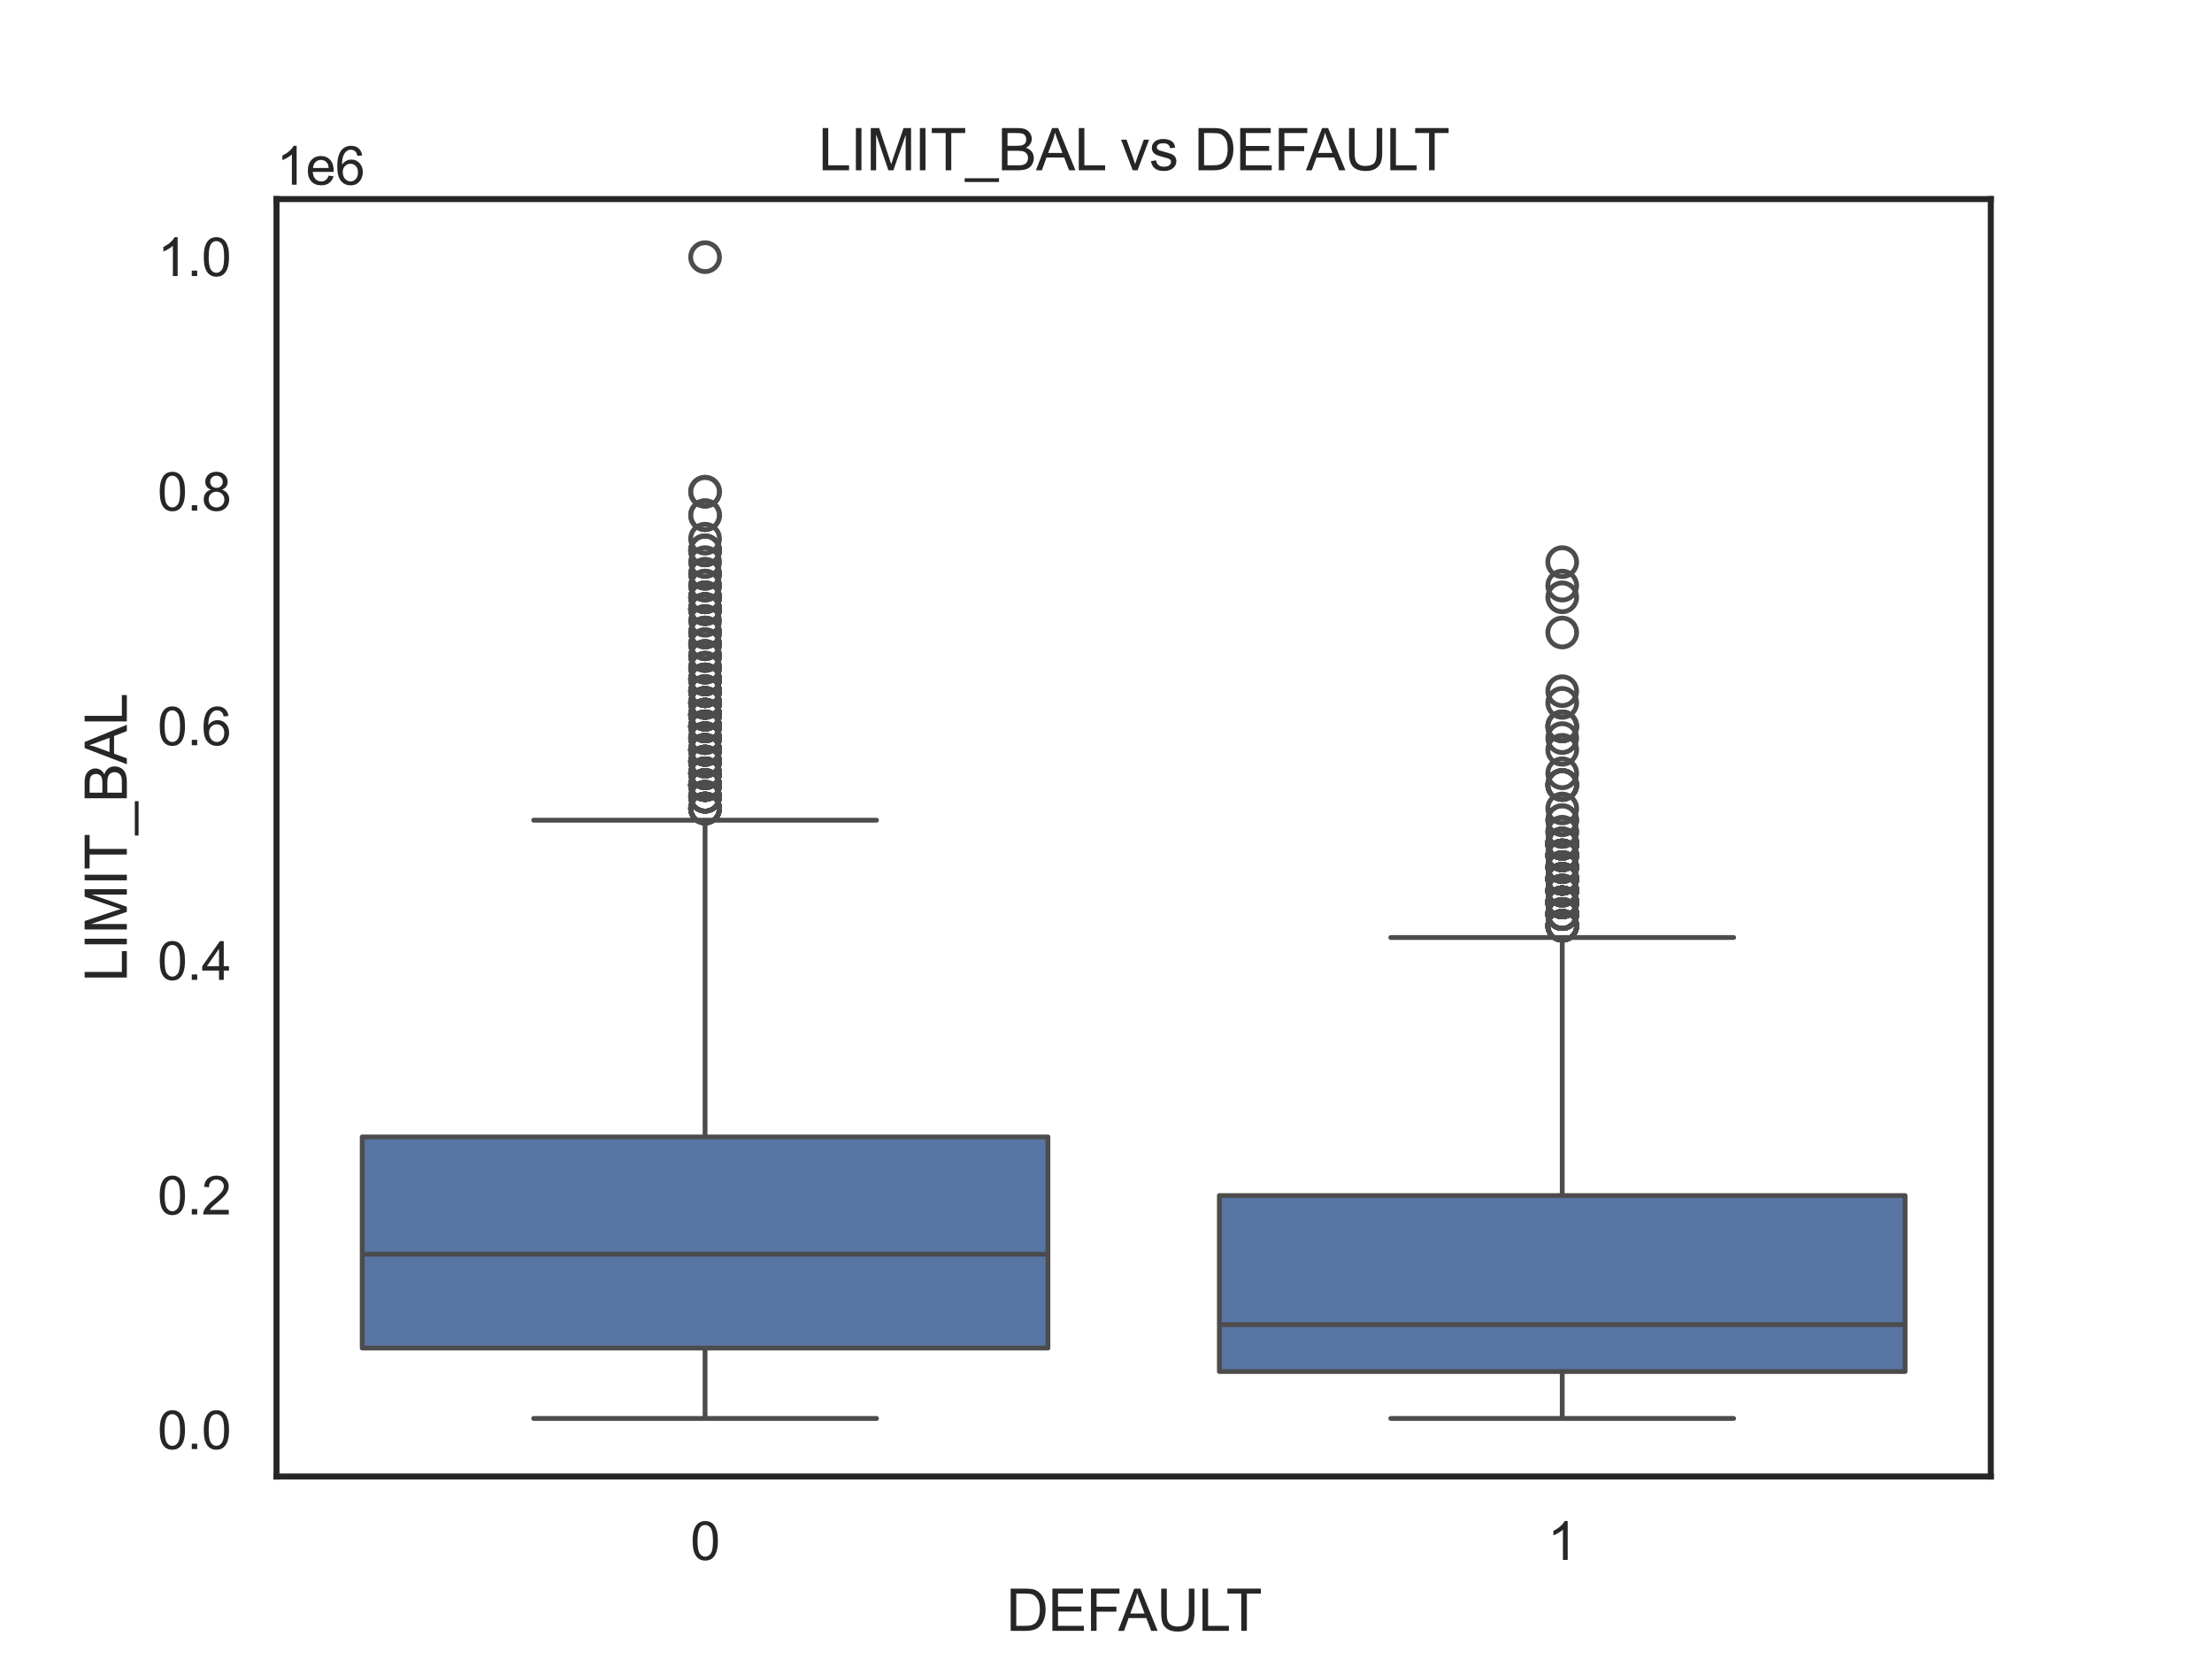 <?xml version="1.0" encoding="utf-8" standalone="no"?>
<!DOCTYPE svg PUBLIC "-//W3C//DTD SVG 1.1//EN"
  "http://www.w3.org/Graphics/SVG/1.1/DTD/svg11.dtd">
<svg xmlns:xlink="http://www.w3.org/1999/xlink" width="460.8pt" height="345.6pt" viewBox="0 0 460.8 345.6" xmlns="http://www.w3.org/2000/svg" version="1.1">
 <defs>
  <style type="text/css">*{stroke-linejoin: round; stroke-linecap: butt}</style>
 </defs>
 <g id="figure_1">
  <g id="patch_1">
   <path d="M 0 345.6 
L 460.8 345.6 
L 460.8 0 
L 0 0 
z
" style="fill: #ffffff"/>
  </g>
  <g id="axes_1">
   <g id="patch_2">
    <path d="M 57.6 307.584 
L 414.72 307.584 
L 414.72 41.472 
L 57.6 41.472 
z
" style="fill: #ffffff"/>
   </g>
   <g id="matplotlib.axis_1">
    <g id="xtick_1">
     <g id="text_1">
      <!-- 0 -->
      <g style="fill: #262626" transform="translate(143.821 324.958) scale(0.11 -0.11)">
       <defs>
        <path id="ArialMT-30" d="M 266 2259 
Q 266 3072 433 3567 
Q 600 4063 929 4331 
Q 1259 4600 1759 4600 
Q 2128 4600 2406 4451 
Q 2684 4303 2865 4023 
Q 3047 3744 3150 3342 
Q 3253 2941 3253 2259 
Q 3253 1453 3087 958 
Q 2922 463 2592 192 
Q 2263 -78 1759 -78 
Q 1097 -78 719 397 
Q 266 969 266 2259 
z
M 844 2259 
Q 844 1131 1108 757 
Q 1372 384 1759 384 
Q 2147 384 2411 759 
Q 2675 1134 2675 2259 
Q 2675 3391 2411 3762 
Q 2147 4134 1753 4134 
Q 1366 4134 1134 3806 
Q 844 3388 844 2259 
z
" transform="scale(0.016)"/>
       </defs>
       <use xlink:href="#ArialMT-30"/>
      </g>
     </g>
    </g>
    <g id="xtick_2">
     <g id="text_2">
      <!-- 1 -->
      <g style="fill: #262626" transform="translate(322.381 324.958) scale(0.11 -0.11)">
       <defs>
        <path id="ArialMT-31" d="M 2384 0 
L 1822 0 
L 1822 3584 
Q 1619 3391 1289 3197 
Q 959 3003 697 2906 
L 697 3450 
Q 1169 3672 1522 3987 
Q 1875 4303 2022 4600 
L 2384 4600 
L 2384 0 
z
" transform="scale(0.016)"/>
       </defs>
       <use xlink:href="#ArialMT-31"/>
      </g>
     </g>
    </g>
    <g id="text_3">
     <!-- DEFAULT -->
     <g style="fill: #262626" transform="translate(209.596 339.733) scale(0.12 -0.12)">
      <defs>
       <path id="ArialMT-44" d="M 494 0 
L 494 4581 
L 2072 4581 
Q 2606 4581 2888 4516 
Q 3281 4425 3559 4188 
Q 3922 3881 4101 3404 
Q 4281 2928 4281 2316 
Q 4281 1794 4159 1391 
Q 4038 988 3847 723 
Q 3656 459 3429 307 
Q 3203 156 2883 78 
Q 2563 0 2147 0 
L 494 0 
z
M 1100 541 
L 2078 541 
Q 2531 541 2789 625 
Q 3047 709 3200 863 
Q 3416 1078 3536 1442 
Q 3656 1806 3656 2325 
Q 3656 3044 3420 3430 
Q 3184 3816 2847 3947 
Q 2603 4041 2063 4041 
L 1100 4041 
L 1100 541 
z
" transform="scale(0.016)"/>
       <path id="ArialMT-45" d="M 506 0 
L 506 4581 
L 3819 4581 
L 3819 4041 
L 1113 4041 
L 1113 2638 
L 3647 2638 
L 3647 2100 
L 1113 2100 
L 1113 541 
L 3925 541 
L 3925 0 
L 506 0 
z
" transform="scale(0.016)"/>
       <path id="ArialMT-46" d="M 525 0 
L 525 4581 
L 3616 4581 
L 3616 4041 
L 1131 4041 
L 1131 2622 
L 3281 2622 
L 3281 2081 
L 1131 2081 
L 1131 0 
L 525 0 
z
" transform="scale(0.016)"/>
       <path id="ArialMT-41" d="M -9 0 
L 1750 4581 
L 2403 4581 
L 4278 0 
L 3588 0 
L 3053 1388 
L 1138 1388 
L 634 0 
L -9 0 
z
M 1313 1881 
L 2866 1881 
L 2388 3150 
Q 2169 3728 2063 4100 
Q 1975 3659 1816 3225 
L 1313 1881 
z
" transform="scale(0.016)"/>
       <path id="ArialMT-55" d="M 3500 4581 
L 4106 4581 
L 4106 1934 
Q 4106 1244 3950 837 
Q 3794 431 3386 176 
Q 2978 -78 2316 -78 
Q 1672 -78 1262 144 
Q 853 366 678 786 
Q 503 1206 503 1934 
L 503 4581 
L 1109 4581 
L 1109 1938 
Q 1109 1341 1220 1058 
Q 1331 775 1601 622 
Q 1872 469 2263 469 
Q 2931 469 3215 772 
Q 3500 1075 3500 1938 
L 3500 4581 
z
" transform="scale(0.016)"/>
       <path id="ArialMT-4c" d="M 469 0 
L 469 4581 
L 1075 4581 
L 1075 541 
L 3331 541 
L 3331 0 
L 469 0 
z
" transform="scale(0.016)"/>
       <path id="ArialMT-54" d="M 1659 0 
L 1659 4041 
L 150 4041 
L 150 4581 
L 3781 4581 
L 3781 4041 
L 2266 4041 
L 2266 0 
L 1659 0 
z
" transform="scale(0.016)"/>
      </defs>
      <use xlink:href="#ArialMT-44"/>
      <use xlink:href="#ArialMT-45" transform="translate(72.217 0)"/>
      <use xlink:href="#ArialMT-46" transform="translate(138.916 0)"/>
      <use xlink:href="#ArialMT-41" transform="translate(194.5 0)"/>
      <use xlink:href="#ArialMT-55" transform="translate(261.199 0)"/>
      <use xlink:href="#ArialMT-4c" transform="translate(333.416 0)"/>
      <use xlink:href="#ArialMT-54" transform="translate(381.656 0)"/>
     </g>
    </g>
   </g>
   <g id="matplotlib.axis_2">
    <g id="ytick_1">
     <g id="text_4">
      <!-- 0.0 -->
      <g style="fill: #262626" transform="translate(32.81 301.868) scale(0.11 -0.11)">
       <defs>
        <path id="ArialMT-2e" d="M 581 0 
L 581 641 
L 1222 641 
L 1222 0 
L 581 0 
z
" transform="scale(0.016)"/>
       </defs>
       <use xlink:href="#ArialMT-30"/>
       <use xlink:href="#ArialMT-2e" transform="translate(55.615 0)"/>
       <use xlink:href="#ArialMT-30" transform="translate(83.398 0)"/>
      </g>
     </g>
    </g>
    <g id="ytick_2">
     <g id="text_5">
      <!-- 0.2 -->
      <g style="fill: #262626" transform="translate(32.81 252.996) scale(0.11 -0.11)">
       <defs>
        <path id="ArialMT-32" d="M 3222 541 
L 3222 0 
L 194 0 
Q 188 203 259 391 
Q 375 700 629 1000 
Q 884 1300 1366 1694 
Q 2113 2306 2375 2664 
Q 2638 3022 2638 3341 
Q 2638 3675 2398 3904 
Q 2159 4134 1775 4134 
Q 1369 4134 1125 3890 
Q 881 3647 878 3216 
L 300 3275 
Q 359 3922 746 4261 
Q 1134 4600 1788 4600 
Q 2447 4600 2831 4234 
Q 3216 3869 3216 3328 
Q 3216 3053 3103 2787 
Q 2991 2522 2730 2228 
Q 2469 1934 1863 1422 
Q 1356 997 1212 845 
Q 1069 694 975 541 
L 3222 541 
z
" transform="scale(0.016)"/>
       </defs>
       <use xlink:href="#ArialMT-30"/>
       <use xlink:href="#ArialMT-2e" transform="translate(55.615 0)"/>
       <use xlink:href="#ArialMT-32" transform="translate(83.398 0)"/>
      </g>
     </g>
    </g>
    <g id="ytick_3">
     <g id="text_6">
      <!-- 0.4 -->
      <g style="fill: #262626" transform="translate(32.81 204.123) scale(0.11 -0.11)">
       <defs>
        <path id="ArialMT-34" d="M 2069 0 
L 2069 1097 
L 81 1097 
L 81 1613 
L 2172 4581 
L 2631 4581 
L 2631 1613 
L 3250 1613 
L 3250 1097 
L 2631 1097 
L 2631 0 
L 2069 0 
z
M 2069 1613 
L 2069 3678 
L 634 1613 
L 2069 1613 
z
" transform="scale(0.016)"/>
       </defs>
       <use xlink:href="#ArialMT-30"/>
       <use xlink:href="#ArialMT-2e" transform="translate(55.615 0)"/>
       <use xlink:href="#ArialMT-34" transform="translate(83.398 0)"/>
      </g>
     </g>
    </g>
    <g id="ytick_4">
     <g id="text_7">
      <!-- 0.6 -->
      <g style="fill: #262626" transform="translate(32.81 155.25) scale(0.11 -0.11)">
       <defs>
        <path id="ArialMT-36" d="M 3184 3459 
L 2625 3416 
Q 2550 3747 2413 3897 
Q 2184 4138 1850 4138 
Q 1581 4138 1378 3988 
Q 1113 3794 959 3422 
Q 806 3050 800 2363 
Q 1003 2672 1297 2822 
Q 1591 2972 1913 2972 
Q 2475 2972 2870 2558 
Q 3266 2144 3266 1488 
Q 3266 1056 3080 686 
Q 2894 316 2569 119 
Q 2244 -78 1831 -78 
Q 1128 -78 684 439 
Q 241 956 241 2144 
Q 241 3472 731 4075 
Q 1159 4600 1884 4600 
Q 2425 4600 2770 4297 
Q 3116 3994 3184 3459 
z
M 888 1484 
Q 888 1194 1011 928 
Q 1134 663 1356 523 
Q 1578 384 1822 384 
Q 2178 384 2434 671 
Q 2691 959 2691 1453 
Q 2691 1928 2437 2201 
Q 2184 2475 1800 2475 
Q 1419 2475 1153 2201 
Q 888 1928 888 1484 
z
" transform="scale(0.016)"/>
       </defs>
       <use xlink:href="#ArialMT-30"/>
       <use xlink:href="#ArialMT-2e" transform="translate(55.615 0)"/>
       <use xlink:href="#ArialMT-36" transform="translate(83.398 0)"/>
      </g>
     </g>
    </g>
    <g id="ytick_5">
     <g id="text_8">
      <!-- 0.8 -->
      <g style="fill: #262626" transform="translate(32.81 106.378) scale(0.11 -0.11)">
       <defs>
        <path id="ArialMT-38" d="M 1131 2484 
Q 781 2613 612 2850 
Q 444 3088 444 3419 
Q 444 3919 803 4259 
Q 1163 4600 1759 4600 
Q 2359 4600 2725 4251 
Q 3091 3903 3091 3403 
Q 3091 3084 2923 2848 
Q 2756 2613 2416 2484 
Q 2838 2347 3058 2040 
Q 3278 1734 3278 1309 
Q 3278 722 2862 322 
Q 2447 -78 1769 -78 
Q 1091 -78 675 323 
Q 259 725 259 1325 
Q 259 1772 486 2073 
Q 713 2375 1131 2484 
z
M 1019 3438 
Q 1019 3113 1228 2906 
Q 1438 2700 1772 2700 
Q 2097 2700 2305 2904 
Q 2513 3109 2513 3406 
Q 2513 3716 2298 3927 
Q 2084 4138 1766 4138 
Q 1444 4138 1231 3931 
Q 1019 3725 1019 3438 
z
M 838 1322 
Q 838 1081 952 856 
Q 1066 631 1291 507 
Q 1516 384 1775 384 
Q 2178 384 2440 643 
Q 2703 903 2703 1303 
Q 2703 1709 2433 1975 
Q 2163 2241 1756 2241 
Q 1359 2241 1098 1978 
Q 838 1716 838 1322 
z
" transform="scale(0.016)"/>
       </defs>
       <use xlink:href="#ArialMT-30"/>
       <use xlink:href="#ArialMT-2e" transform="translate(55.615 0)"/>
       <use xlink:href="#ArialMT-38" transform="translate(83.398 0)"/>
      </g>
     </g>
    </g>
    <g id="ytick_6">
     <g id="text_9">
      <!-- 1.0 -->
      <g style="fill: #262626" transform="translate(32.81 57.505) scale(0.11 -0.11)">
       <use xlink:href="#ArialMT-31"/>
       <use xlink:href="#ArialMT-2e" transform="translate(55.615 0)"/>
       <use xlink:href="#ArialMT-30" transform="translate(83.398 0)"/>
      </g>
     </g>
    </g>
    <g id="text_10">
     <!-- LIMIT_BAL -->
     <g style="fill: #262626" transform="translate(26.425 204.538) rotate(-90) scale(0.12 -0.12)">
      <defs>
       <path id="ArialMT-49" d="M 597 0 
L 597 4581 
L 1203 4581 
L 1203 0 
L 597 0 
z
" transform="scale(0.016)"/>
       <path id="ArialMT-4d" d="M 475 0 
L 475 4581 
L 1388 4581 
L 2472 1338 
Q 2622 884 2691 659 
Q 2769 909 2934 1394 
L 4031 4581 
L 4847 4581 
L 4847 0 
L 4263 0 
L 4263 3834 
L 2931 0 
L 2384 0 
L 1059 3900 
L 1059 0 
L 475 0 
z
" transform="scale(0.016)"/>
       <path id="ArialMT-5f" d="M -97 -1272 
L -97 -866 
L 3631 -866 
L 3631 -1272 
L -97 -1272 
z
" transform="scale(0.016)"/>
       <path id="ArialMT-42" d="M 469 0 
L 469 4581 
L 2188 4581 
Q 2713 4581 3030 4442 
Q 3347 4303 3526 4014 
Q 3706 3725 3706 3409 
Q 3706 3116 3547 2856 
Q 3388 2597 3066 2438 
Q 3481 2316 3704 2022 
Q 3928 1728 3928 1328 
Q 3928 1006 3792 729 
Q 3656 453 3456 303 
Q 3256 153 2954 76 
Q 2653 0 2216 0 
L 469 0 
z
M 1075 2656 
L 2066 2656 
Q 2469 2656 2644 2709 
Q 2875 2778 2992 2937 
Q 3109 3097 3109 3338 
Q 3109 3566 3000 3739 
Q 2891 3913 2687 3977 
Q 2484 4041 1991 4041 
L 1075 4041 
L 1075 2656 
z
M 1075 541 
L 2216 541 
Q 2509 541 2628 563 
Q 2838 600 2978 687 
Q 3119 775 3209 942 
Q 3300 1109 3300 1328 
Q 3300 1584 3169 1773 
Q 3038 1963 2805 2039 
Q 2572 2116 2134 2116 
L 1075 2116 
L 1075 541 
z
" transform="scale(0.016)"/>
      </defs>
      <use xlink:href="#ArialMT-4c"/>
      <use xlink:href="#ArialMT-49" transform="translate(55.615 0)"/>
      <use xlink:href="#ArialMT-4d" transform="translate(83.398 0)"/>
      <use xlink:href="#ArialMT-49" transform="translate(166.699 0)"/>
      <use xlink:href="#ArialMT-54" transform="translate(194.482 0)"/>
      <use xlink:href="#ArialMT-5f" transform="translate(255.566 0)"/>
      <use xlink:href="#ArialMT-42" transform="translate(311.182 0)"/>
      <use xlink:href="#ArialMT-41" transform="translate(377.881 0)"/>
      <use xlink:href="#ArialMT-4c" transform="translate(444.58 0)"/>
     </g>
    </g>
    <g id="text_11">
     <!-- 1e6 -->
     <g style="fill: #262626" transform="translate(57.6 38.472) scale(0.11 -0.11)">
      <defs>
       <path id="ArialMT-65" d="M 2694 1069 
L 3275 997 
Q 3138 488 2766 206 
Q 2394 -75 1816 -75 
Q 1088 -75 661 373 
Q 234 822 234 1631 
Q 234 2469 665 2931 
Q 1097 3394 1784 3394 
Q 2450 3394 2872 2941 
Q 3294 2488 3294 1666 
Q 3294 1616 3291 1516 
L 816 1516 
Q 847 969 1125 678 
Q 1403 388 1819 388 
Q 2128 388 2347 550 
Q 2566 713 2694 1069 
z
M 847 1978 
L 2700 1978 
Q 2663 2397 2488 2606 
Q 2219 2931 1791 2931 
Q 1403 2931 1139 2672 
Q 875 2413 847 1978 
z
" transform="scale(0.016)"/>
      </defs>
      <use xlink:href="#ArialMT-31"/>
      <use xlink:href="#ArialMT-65" transform="translate(55.615 0)"/>
      <use xlink:href="#ArialMT-36" transform="translate(111.23 0)"/>
     </g>
    </g>
   </g>
   <g id="patch_3">
    <path d="M 75.456 280.826 
L 218.304 280.826 
L 218.304 236.841 
L 75.456 236.841 
L 75.456 280.826 
z
" clip-path="url(#pc9c006e22f)" style="fill: #5875a4; stroke: #4c4c4c; stroke-linejoin: miter"/>
   </g>
   <g id="line2d_1">
    <path d="M 146.88 280.826 
L 146.88 295.488 
" clip-path="url(#pc9c006e22f)" style="fill: none; stroke: #4c4c4c"/>
   </g>
   <g id="line2d_2">
    <path d="M 146.88 236.841 
L 146.88 170.863 
" clip-path="url(#pc9c006e22f)" style="fill: none; stroke: #4c4c4c"/>
   </g>
   <g id="line2d_3">
    <path d="M 111.168 295.488 
L 182.592 295.488 
" clip-path="url(#pc9c006e22f)" style="fill: none; stroke: #4c4c4c; stroke-linecap: round"/>
   </g>
   <g id="line2d_4">
    <path d="M 111.168 170.863 
L 182.592 170.863 
" clip-path="url(#pc9c006e22f)" style="fill: none; stroke: #4c4c4c; stroke-linecap: round"/>
   </g>
   <g id="line2d_5">
    <defs>
     <path id="m8bf614da09" d="M 0 3 
C 0.796 3 1.559 2.684 2.121 2.121 
C 2.684 1.559 3 0.796 3 0 
C 3 -0.796 2.684 -1.559 2.121 -2.121 
C 1.559 -2.684 0.796 -3 0 -3 
C -0.796 -3 -1.559 -2.684 -2.121 -2.121 
C -2.684 -1.559 -3 -0.796 -3 0 
C -3 0.796 -2.684 1.559 -2.121 2.121 
C -1.559 2.684 -0.796 3 0 3 
z
" style="stroke: #4c4c4c"/>
    </defs>
    <g clip-path="url(#pc9c006e22f)">
     <use xlink:href="#m8bf614da09" x="146.88" y="143.983" style="fill-opacity: 0; stroke: #4c4c4c"/>
     <use xlink:href="#m8bf614da09" x="146.88" y="156.201" style="fill-opacity: 0; stroke: #4c4c4c"/>
     <use xlink:href="#m8bf614da09" x="146.88" y="143.983" style="fill-opacity: 0; stroke: #4c4c4c"/>
     <use xlink:href="#m8bf614da09" x="146.88" y="148.87" style="fill-opacity: 0; stroke: #4c4c4c"/>
     <use xlink:href="#m8bf614da09" x="146.88" y="126.877" style="fill-opacity: 0; stroke: #4c4c4c"/>
     <use xlink:href="#m8bf614da09" x="146.88" y="134.208" style="fill-opacity: 0; stroke: #4c4c4c"/>
     <use xlink:href="#m8bf614da09" x="146.88" y="131.764" style="fill-opacity: 0; stroke: #4c4c4c"/>
     <use xlink:href="#m8bf614da09" x="146.88" y="143.983" style="fill-opacity: 0; stroke: #4c4c4c"/>
     <use xlink:href="#m8bf614da09" x="146.88" y="163.532" style="fill-opacity: 0; stroke: #4c4c4c"/>
     <use xlink:href="#m8bf614da09" x="146.88" y="165.975" style="fill-opacity: 0; stroke: #4c4c4c"/>
     <use xlink:href="#m8bf614da09" x="146.88" y="156.201" style="fill-opacity: 0; stroke: #4c4c4c"/>
     <use xlink:href="#m8bf614da09" x="146.88" y="156.201" style="fill-opacity: 0; stroke: #4c4c4c"/>
     <use xlink:href="#m8bf614da09" x="146.88" y="53.568" style="fill-opacity: 0; stroke: #4c4c4c"/>
     <use xlink:href="#m8bf614da09" x="146.88" y="151.313" style="fill-opacity: 0; stroke: #4c4c4c"/>
     <use xlink:href="#m8bf614da09" x="146.88" y="156.201" style="fill-opacity: 0; stroke: #4c4c4c"/>
     <use xlink:href="#m8bf614da09" x="146.88" y="163.532" style="fill-opacity: 0; stroke: #4c4c4c"/>
     <use xlink:href="#m8bf614da09" x="146.88" y="168.419" style="fill-opacity: 0; stroke: #4c4c4c"/>
     <use xlink:href="#m8bf614da09" x="146.88" y="151.313" style="fill-opacity: 0; stroke: #4c4c4c"/>
     <use xlink:href="#m8bf614da09" x="146.88" y="161.088" style="fill-opacity: 0; stroke: #4c4c4c"/>
     <use xlink:href="#m8bf614da09" x="146.88" y="163.532" style="fill-opacity: 0; stroke: #4c4c4c"/>
     <use xlink:href="#m8bf614da09" x="146.88" y="124.433" style="fill-opacity: 0; stroke: #4c4c4c"/>
     <use xlink:href="#m8bf614da09" x="146.88" y="114.659" style="fill-opacity: 0; stroke: #4c4c4c"/>
     <use xlink:href="#m8bf614da09" x="146.88" y="124.433" style="fill-opacity: 0; stroke: #4c4c4c"/>
     <use xlink:href="#m8bf614da09" x="146.88" y="156.201" style="fill-opacity: 0; stroke: #4c4c4c"/>
     <use xlink:href="#m8bf614da09" x="146.88" y="114.659" style="fill-opacity: 0; stroke: #4c4c4c"/>
     <use xlink:href="#m8bf614da09" x="146.88" y="131.764" style="fill-opacity: 0; stroke: #4c4c4c"/>
     <use xlink:href="#m8bf614da09" x="146.88" y="141.539" style="fill-opacity: 0; stroke: #4c4c4c"/>
     <use xlink:href="#m8bf614da09" x="146.88" y="156.201" style="fill-opacity: 0; stroke: #4c4c4c"/>
     <use xlink:href="#m8bf614da09" x="146.88" y="163.532" style="fill-opacity: 0; stroke: #4c4c4c"/>
     <use xlink:href="#m8bf614da09" x="146.88" y="168.419" style="fill-opacity: 0; stroke: #4c4c4c"/>
     <use xlink:href="#m8bf614da09" x="146.88" y="141.539" style="fill-opacity: 0; stroke: #4c4c4c"/>
     <use xlink:href="#m8bf614da09" x="146.88" y="124.433" style="fill-opacity: 0; stroke: #4c4c4c"/>
     <use xlink:href="#m8bf614da09" x="146.88" y="134.208" style="fill-opacity: 0; stroke: #4c4c4c"/>
     <use xlink:href="#m8bf614da09" x="146.88" y="148.87" style="fill-opacity: 0; stroke: #4c4c4c"/>
     <use xlink:href="#m8bf614da09" x="146.88" y="168.419" style="fill-opacity: 0; stroke: #4c4c4c"/>
     <use xlink:href="#m8bf614da09" x="146.88" y="158.644" style="fill-opacity: 0; stroke: #4c4c4c"/>
     <use xlink:href="#m8bf614da09" x="146.88" y="161.088" style="fill-opacity: 0; stroke: #4c4c4c"/>
     <use xlink:href="#m8bf614da09" x="146.88" y="141.539" style="fill-opacity: 0; stroke: #4c4c4c"/>
     <use xlink:href="#m8bf614da09" x="146.88" y="148.87" style="fill-opacity: 0; stroke: #4c4c4c"/>
     <use xlink:href="#m8bf614da09" x="146.88" y="153.757" style="fill-opacity: 0; stroke: #4c4c4c"/>
     <use xlink:href="#m8bf614da09" x="146.88" y="141.539" style="fill-opacity: 0; stroke: #4c4c4c"/>
     <use xlink:href="#m8bf614da09" x="146.88" y="126.877" style="fill-opacity: 0; stroke: #4c4c4c"/>
     <use xlink:href="#m8bf614da09" x="146.88" y="156.201" style="fill-opacity: 0; stroke: #4c4c4c"/>
     <use xlink:href="#m8bf614da09" x="146.88" y="168.419" style="fill-opacity: 0; stroke: #4c4c4c"/>
     <use xlink:href="#m8bf614da09" x="146.88" y="141.539" style="fill-opacity: 0; stroke: #4c4c4c"/>
     <use xlink:href="#m8bf614da09" x="146.88" y="126.877" style="fill-opacity: 0; stroke: #4c4c4c"/>
     <use xlink:href="#m8bf614da09" x="146.88" y="158.644" style="fill-opacity: 0; stroke: #4c4c4c"/>
     <use xlink:href="#m8bf614da09" x="146.88" y="136.652" style="fill-opacity: 0; stroke: #4c4c4c"/>
     <use xlink:href="#m8bf614da09" x="146.88" y="161.088" style="fill-opacity: 0; stroke: #4c4c4c"/>
     <use xlink:href="#m8bf614da09" x="146.88" y="151.313" style="fill-opacity: 0; stroke: #4c4c4c"/>
     <use xlink:href="#m8bf614da09" x="146.88" y="146.426" style="fill-opacity: 0; stroke: #4c4c4c"/>
     <use xlink:href="#m8bf614da09" x="146.88" y="143.983" style="fill-opacity: 0; stroke: #4c4c4c"/>
     <use xlink:href="#m8bf614da09" x="146.88" y="114.659" style="fill-opacity: 0; stroke: #4c4c4c"/>
     <use xlink:href="#m8bf614da09" x="146.88" y="121.99" style="fill-opacity: 0; stroke: #4c4c4c"/>
     <use xlink:href="#m8bf614da09" x="146.88" y="146.426" style="fill-opacity: 0; stroke: #4c4c4c"/>
     <use xlink:href="#m8bf614da09" x="146.88" y="151.313" style="fill-opacity: 0; stroke: #4c4c4c"/>
     <use xlink:href="#m8bf614da09" x="146.88" y="148.87" style="fill-opacity: 0; stroke: #4c4c4c"/>
     <use xlink:href="#m8bf614da09" x="146.88" y="148.87" style="fill-opacity: 0; stroke: #4c4c4c"/>
     <use xlink:href="#m8bf614da09" x="146.88" y="146.426" style="fill-opacity: 0; stroke: #4c4c4c"/>
     <use xlink:href="#m8bf614da09" x="146.88" y="161.088" style="fill-opacity: 0; stroke: #4c4c4c"/>
     <use xlink:href="#m8bf614da09" x="146.88" y="168.419" style="fill-opacity: 0; stroke: #4c4c4c"/>
     <use xlink:href="#m8bf614da09" x="146.88" y="136.652" style="fill-opacity: 0; stroke: #4c4c4c"/>
     <use xlink:href="#m8bf614da09" x="146.88" y="114.659" style="fill-opacity: 0; stroke: #4c4c4c"/>
     <use xlink:href="#m8bf614da09" x="146.88" y="148.87" style="fill-opacity: 0; stroke: #4c4c4c"/>
     <use xlink:href="#m8bf614da09" x="146.88" y="163.532" style="fill-opacity: 0; stroke: #4c4c4c"/>
     <use xlink:href="#m8bf614da09" x="146.88" y="126.877" style="fill-opacity: 0; stroke: #4c4c4c"/>
     <use xlink:href="#m8bf614da09" x="146.88" y="102.441" style="fill-opacity: 0; stroke: #4c4c4c"/>
     <use xlink:href="#m8bf614da09" x="146.88" y="153.757" style="fill-opacity: 0; stroke: #4c4c4c"/>
     <use xlink:href="#m8bf614da09" x="146.88" y="151.313" style="fill-opacity: 0; stroke: #4c4c4c"/>
     <use xlink:href="#m8bf614da09" x="146.88" y="165.975" style="fill-opacity: 0; stroke: #4c4c4c"/>
     <use xlink:href="#m8bf614da09" x="146.88" y="163.532" style="fill-opacity: 0; stroke: #4c4c4c"/>
     <use xlink:href="#m8bf614da09" x="146.88" y="158.644" style="fill-opacity: 0; stroke: #4c4c4c"/>
     <use xlink:href="#m8bf614da09" x="146.88" y="158.644" style="fill-opacity: 0; stroke: #4c4c4c"/>
     <use xlink:href="#m8bf614da09" x="146.88" y="163.532" style="fill-opacity: 0; stroke: #4c4c4c"/>
     <use xlink:href="#m8bf614da09" x="146.88" y="163.532" style="fill-opacity: 0; stroke: #4c4c4c"/>
     <use xlink:href="#m8bf614da09" x="146.88" y="143.983" style="fill-opacity: 0; stroke: #4c4c4c"/>
     <use xlink:href="#m8bf614da09" x="146.88" y="158.644" style="fill-opacity: 0; stroke: #4c4c4c"/>
     <use xlink:href="#m8bf614da09" x="146.88" y="102.441" style="fill-opacity: 0; stroke: #4c4c4c"/>
     <use xlink:href="#m8bf614da09" x="146.88" y="156.201" style="fill-opacity: 0; stroke: #4c4c4c"/>
     <use xlink:href="#m8bf614da09" x="146.88" y="161.088" style="fill-opacity: 0; stroke: #4c4c4c"/>
     <use xlink:href="#m8bf614da09" x="146.88" y="165.975" style="fill-opacity: 0; stroke: #4c4c4c"/>
     <use xlink:href="#m8bf614da09" x="146.88" y="151.313" style="fill-opacity: 0; stroke: #4c4c4c"/>
     <use xlink:href="#m8bf614da09" x="146.88" y="161.088" style="fill-opacity: 0; stroke: #4c4c4c"/>
     <use xlink:href="#m8bf614da09" x="146.88" y="126.877" style="fill-opacity: 0; stroke: #4c4c4c"/>
     <use xlink:href="#m8bf614da09" x="146.88" y="163.532" style="fill-opacity: 0; stroke: #4c4c4c"/>
     <use xlink:href="#m8bf614da09" x="146.88" y="161.088" style="fill-opacity: 0; stroke: #4c4c4c"/>
     <use xlink:href="#m8bf614da09" x="146.88" y="168.419" style="fill-opacity: 0; stroke: #4c4c4c"/>
     <use xlink:href="#m8bf614da09" x="146.88" y="124.433" style="fill-opacity: 0; stroke: #4c4c4c"/>
     <use xlink:href="#m8bf614da09" x="146.88" y="141.539" style="fill-opacity: 0; stroke: #4c4c4c"/>
     <use xlink:href="#m8bf614da09" x="146.88" y="136.652" style="fill-opacity: 0; stroke: #4c4c4c"/>
     <use xlink:href="#m8bf614da09" x="146.88" y="126.877" style="fill-opacity: 0; stroke: #4c4c4c"/>
     <use xlink:href="#m8bf614da09" x="146.88" y="112.215" style="fill-opacity: 0; stroke: #4c4c4c"/>
     <use xlink:href="#m8bf614da09" x="146.88" y="131.764" style="fill-opacity: 0; stroke: #4c4c4c"/>
     <use xlink:href="#m8bf614da09" x="146.88" y="158.644" style="fill-opacity: 0; stroke: #4c4c4c"/>
     <use xlink:href="#m8bf614da09" x="146.88" y="161.088" style="fill-opacity: 0; stroke: #4c4c4c"/>
     <use xlink:href="#m8bf614da09" x="146.88" y="153.757" style="fill-opacity: 0; stroke: #4c4c4c"/>
     <use xlink:href="#m8bf614da09" x="146.88" y="151.313" style="fill-opacity: 0; stroke: #4c4c4c"/>
     <use xlink:href="#m8bf614da09" x="146.88" y="146.426" style="fill-opacity: 0; stroke: #4c4c4c"/>
     <use xlink:href="#m8bf614da09" x="146.88" y="146.426" style="fill-opacity: 0; stroke: #4c4c4c"/>
     <use xlink:href="#m8bf614da09" x="146.88" y="158.644" style="fill-opacity: 0; stroke: #4c4c4c"/>
     <use xlink:href="#m8bf614da09" x="146.88" y="148.87" style="fill-opacity: 0; stroke: #4c4c4c"/>
     <use xlink:href="#m8bf614da09" x="146.88" y="124.433" style="fill-opacity: 0; stroke: #4c4c4c"/>
     <use xlink:href="#m8bf614da09" x="146.88" y="129.321" style="fill-opacity: 0; stroke: #4c4c4c"/>
     <use xlink:href="#m8bf614da09" x="146.88" y="165.975" style="fill-opacity: 0; stroke: #4c4c4c"/>
     <use xlink:href="#m8bf614da09" x="146.88" y="151.313" style="fill-opacity: 0; stroke: #4c4c4c"/>
     <use xlink:href="#m8bf614da09" x="146.88" y="139.095" style="fill-opacity: 0; stroke: #4c4c4c"/>
     <use xlink:href="#m8bf614da09" x="146.88" y="126.877" style="fill-opacity: 0; stroke: #4c4c4c"/>
     <use xlink:href="#m8bf614da09" x="146.88" y="151.313" style="fill-opacity: 0; stroke: #4c4c4c"/>
     <use xlink:href="#m8bf614da09" x="146.88" y="151.313" style="fill-opacity: 0; stroke: #4c4c4c"/>
     <use xlink:href="#m8bf614da09" x="146.88" y="168.419" style="fill-opacity: 0; stroke: #4c4c4c"/>
     <use xlink:href="#m8bf614da09" x="146.88" y="146.426" style="fill-opacity: 0; stroke: #4c4c4c"/>
     <use xlink:href="#m8bf614da09" x="146.88" y="156.201" style="fill-opacity: 0; stroke: #4c4c4c"/>
     <use xlink:href="#m8bf614da09" x="146.88" y="107.328" style="fill-opacity: 0; stroke: #4c4c4c"/>
     <use xlink:href="#m8bf614da09" x="146.88" y="146.426" style="fill-opacity: 0; stroke: #4c4c4c"/>
     <use xlink:href="#m8bf614da09" x="146.88" y="163.532" style="fill-opacity: 0; stroke: #4c4c4c"/>
     <use xlink:href="#m8bf614da09" x="146.88" y="151.313" style="fill-opacity: 0; stroke: #4c4c4c"/>
     <use xlink:href="#m8bf614da09" x="146.88" y="153.757" style="fill-opacity: 0; stroke: #4c4c4c"/>
     <use xlink:href="#m8bf614da09" x="146.88" y="119.546" style="fill-opacity: 0; stroke: #4c4c4c"/>
     <use xlink:href="#m8bf614da09" x="146.88" y="163.532" style="fill-opacity: 0; stroke: #4c4c4c"/>
     <use xlink:href="#m8bf614da09" x="146.88" y="117.103" style="fill-opacity: 0; stroke: #4c4c4c"/>
     <use xlink:href="#m8bf614da09" x="146.88" y="151.313" style="fill-opacity: 0; stroke: #4c4c4c"/>
     <use xlink:href="#m8bf614da09" x="146.88" y="139.095" style="fill-opacity: 0; stroke: #4c4c4c"/>
     <use xlink:href="#m8bf614da09" x="146.88" y="121.99" style="fill-opacity: 0; stroke: #4c4c4c"/>
     <use xlink:href="#m8bf614da09" x="146.88" y="151.313" style="fill-opacity: 0; stroke: #4c4c4c"/>
     <use xlink:href="#m8bf614da09" x="146.88" y="134.208" style="fill-opacity: 0; stroke: #4c4c4c"/>
     <use xlink:href="#m8bf614da09" x="146.88" y="148.87" style="fill-opacity: 0; stroke: #4c4c4c"/>
     <use xlink:href="#m8bf614da09" x="146.88" y="161.088" style="fill-opacity: 0; stroke: #4c4c4c"/>
     <use xlink:href="#m8bf614da09" x="146.88" y="163.532" style="fill-opacity: 0; stroke: #4c4c4c"/>
     <use xlink:href="#m8bf614da09" x="146.88" y="156.201" style="fill-opacity: 0; stroke: #4c4c4c"/>
     <use xlink:href="#m8bf614da09" x="146.88" y="168.419" style="fill-opacity: 0; stroke: #4c4c4c"/>
     <use xlink:href="#m8bf614da09" x="146.88" y="126.877" style="fill-opacity: 0; stroke: #4c4c4c"/>
     <use xlink:href="#m8bf614da09" x="146.88" y="119.546" style="fill-opacity: 0; stroke: #4c4c4c"/>
     <use xlink:href="#m8bf614da09" x="146.88" y="168.419" style="fill-opacity: 0; stroke: #4c4c4c"/>
     <use xlink:href="#m8bf614da09" x="146.88" y="165.975" style="fill-opacity: 0; stroke: #4c4c4c"/>
     <use xlink:href="#m8bf614da09" x="146.88" y="163.532" style="fill-opacity: 0; stroke: #4c4c4c"/>
     <use xlink:href="#m8bf614da09" x="146.88" y="141.539" style="fill-opacity: 0; stroke: #4c4c4c"/>
     <use xlink:href="#m8bf614da09" x="146.88" y="107.328" style="fill-opacity: 0; stroke: #4c4c4c"/>
     <use xlink:href="#m8bf614da09" x="146.88" y="153.757" style="fill-opacity: 0; stroke: #4c4c4c"/>
     <use xlink:href="#m8bf614da09" x="146.88" y="163.532" style="fill-opacity: 0; stroke: #4c4c4c"/>
     <use xlink:href="#m8bf614da09" x="146.88" y="148.87" style="fill-opacity: 0; stroke: #4c4c4c"/>
     <use xlink:href="#m8bf614da09" x="146.88" y="148.87" style="fill-opacity: 0; stroke: #4c4c4c"/>
     <use xlink:href="#m8bf614da09" x="146.88" y="158.644" style="fill-opacity: 0; stroke: #4c4c4c"/>
     <use xlink:href="#m8bf614da09" x="146.88" y="146.426" style="fill-opacity: 0; stroke: #4c4c4c"/>
     <use xlink:href="#m8bf614da09" x="146.88" y="139.095" style="fill-opacity: 0; stroke: #4c4c4c"/>
     <use xlink:href="#m8bf614da09" x="146.88" y="143.983" style="fill-opacity: 0; stroke: #4c4c4c"/>
     <use xlink:href="#m8bf614da09" x="146.88" y="148.87" style="fill-opacity: 0; stroke: #4c4c4c"/>
    </g>
   </g>
   <g id="patch_4">
    <path d="M 254.016 285.713 
L 396.864 285.713 
L 396.864 249.059 
L 254.016 249.059 
L 254.016 285.713 
z
" clip-path="url(#pc9c006e22f)" style="fill: #5875a4; stroke: #4c4c4c; stroke-linejoin: miter"/>
   </g>
   <g id="line2d_6">
    <path d="M 325.44 285.713 
L 325.44 295.488 
" clip-path="url(#pc9c006e22f)" style="fill: none; stroke: #4c4c4c"/>
   </g>
   <g id="line2d_7">
    <path d="M 325.44 249.059 
L 325.44 195.299 
" clip-path="url(#pc9c006e22f)" style="fill: none; stroke: #4c4c4c"/>
   </g>
   <g id="line2d_8">
    <path d="M 289.728 295.488 
L 361.152 295.488 
" clip-path="url(#pc9c006e22f)" style="fill: none; stroke: #4c4c4c; stroke-linecap: round"/>
   </g>
   <g id="line2d_9">
    <path d="M 289.728 195.299 
L 361.152 195.299 
" clip-path="url(#pc9c006e22f)" style="fill: none; stroke: #4c4c4c; stroke-linecap: round"/>
   </g>
   <g id="line2d_10">
    <g clip-path="url(#pc9c006e22f)">
     <use xlink:href="#m8bf614da09" x="325.44" y="187.968" style="fill-opacity: 0; stroke: #4c4c4c"/>
     <use xlink:href="#m8bf614da09" x="325.44" y="175.75" style="fill-opacity: 0; stroke: #4c4c4c"/>
     <use xlink:href="#m8bf614da09" x="325.44" y="187.968" style="fill-opacity: 0; stroke: #4c4c4c"/>
     <use xlink:href="#m8bf614da09" x="325.44" y="185.524" style="fill-opacity: 0; stroke: #4c4c4c"/>
     <use xlink:href="#m8bf614da09" x="325.44" y="175.75" style="fill-opacity: 0; stroke: #4c4c4c"/>
     <use xlink:href="#m8bf614da09" x="325.44" y="151.313" style="fill-opacity: 0; stroke: #4c4c4c"/>
     <use xlink:href="#m8bf614da09" x="325.44" y="146.426" style="fill-opacity: 0; stroke: #4c4c4c"/>
     <use xlink:href="#m8bf614da09" x="325.44" y="187.968" style="fill-opacity: 0; stroke: #4c4c4c"/>
     <use xlink:href="#m8bf614da09" x="325.44" y="183.081" style="fill-opacity: 0; stroke: #4c4c4c"/>
     <use xlink:href="#m8bf614da09" x="325.44" y="175.75" style="fill-opacity: 0; stroke: #4c4c4c"/>
     <use xlink:href="#m8bf614da09" x="325.44" y="175.75" style="fill-opacity: 0; stroke: #4c4c4c"/>
     <use xlink:href="#m8bf614da09" x="325.44" y="175.75" style="fill-opacity: 0; stroke: #4c4c4c"/>
     <use xlink:href="#m8bf614da09" x="325.44" y="175.75" style="fill-opacity: 0; stroke: #4c4c4c"/>
     <use xlink:href="#m8bf614da09" x="325.44" y="175.75" style="fill-opacity: 0; stroke: #4c4c4c"/>
     <use xlink:href="#m8bf614da09" x="325.44" y="187.968" style="fill-opacity: 0; stroke: #4c4c4c"/>
     <use xlink:href="#m8bf614da09" x="325.44" y="175.75" style="fill-opacity: 0; stroke: #4c4c4c"/>
     <use xlink:href="#m8bf614da09" x="325.44" y="163.532" style="fill-opacity: 0; stroke: #4c4c4c"/>
     <use xlink:href="#m8bf614da09" x="325.44" y="175.75" style="fill-opacity: 0; stroke: #4c4c4c"/>
     <use xlink:href="#m8bf614da09" x="325.44" y="190.412" style="fill-opacity: 0; stroke: #4c4c4c"/>
     <use xlink:href="#m8bf614da09" x="325.44" y="178.193" style="fill-opacity: 0; stroke: #4c4c4c"/>
     <use xlink:href="#m8bf614da09" x="325.44" y="175.75" style="fill-opacity: 0; stroke: #4c4c4c"/>
     <use xlink:href="#m8bf614da09" x="325.44" y="175.75" style="fill-opacity: 0; stroke: #4c4c4c"/>
     <use xlink:href="#m8bf614da09" x="325.44" y="175.75" style="fill-opacity: 0; stroke: #4c4c4c"/>
     <use xlink:href="#m8bf614da09" x="325.44" y="175.75" style="fill-opacity: 0; stroke: #4c4c4c"/>
     <use xlink:href="#m8bf614da09" x="325.44" y="175.75" style="fill-opacity: 0; stroke: #4c4c4c"/>
     <use xlink:href="#m8bf614da09" x="325.44" y="163.532" style="fill-opacity: 0; stroke: #4c4c4c"/>
     <use xlink:href="#m8bf614da09" x="325.44" y="175.75" style="fill-opacity: 0; stroke: #4c4c4c"/>
     <use xlink:href="#m8bf614da09" x="325.44" y="124.433" style="fill-opacity: 0; stroke: #4c4c4c"/>
     <use xlink:href="#m8bf614da09" x="325.44" y="175.75" style="fill-opacity: 0; stroke: #4c4c4c"/>
     <use xlink:href="#m8bf614da09" x="325.44" y="192.855" style="fill-opacity: 0; stroke: #4c4c4c"/>
     <use xlink:href="#m8bf614da09" x="325.44" y="175.75" style="fill-opacity: 0; stroke: #4c4c4c"/>
     <use xlink:href="#m8bf614da09" x="325.44" y="180.637" style="fill-opacity: 0; stroke: #4c4c4c"/>
     <use xlink:href="#m8bf614da09" x="325.44" y="175.75" style="fill-opacity: 0; stroke: #4c4c4c"/>
     <use xlink:href="#m8bf614da09" x="325.44" y="170.863" style="fill-opacity: 0; stroke: #4c4c4c"/>
     <use xlink:href="#m8bf614da09" x="325.44" y="175.75" style="fill-opacity: 0; stroke: #4c4c4c"/>
     <use xlink:href="#m8bf614da09" x="325.44" y="175.75" style="fill-opacity: 0; stroke: #4c4c4c"/>
     <use xlink:href="#m8bf614da09" x="325.44" y="175.75" style="fill-opacity: 0; stroke: #4c4c4c"/>
     <use xlink:href="#m8bf614da09" x="325.44" y="175.75" style="fill-opacity: 0; stroke: #4c4c4c"/>
     <use xlink:href="#m8bf614da09" x="325.44" y="175.75" style="fill-opacity: 0; stroke: #4c4c4c"/>
     <use xlink:href="#m8bf614da09" x="325.44" y="170.863" style="fill-opacity: 0; stroke: #4c4c4c"/>
     <use xlink:href="#m8bf614da09" x="325.44" y="190.412" style="fill-opacity: 0; stroke: #4c4c4c"/>
     <use xlink:href="#m8bf614da09" x="325.44" y="175.75" style="fill-opacity: 0; stroke: #4c4c4c"/>
     <use xlink:href="#m8bf614da09" x="325.44" y="178.193" style="fill-opacity: 0; stroke: #4c4c4c"/>
     <use xlink:href="#m8bf614da09" x="325.44" y="185.524" style="fill-opacity: 0; stroke: #4c4c4c"/>
     <use xlink:href="#m8bf614da09" x="325.44" y="192.855" style="fill-opacity: 0; stroke: #4c4c4c"/>
     <use xlink:href="#m8bf614da09" x="325.44" y="183.081" style="fill-opacity: 0; stroke: #4c4c4c"/>
     <use xlink:href="#m8bf614da09" x="325.44" y="187.968" style="fill-opacity: 0; stroke: #4c4c4c"/>
     <use xlink:href="#m8bf614da09" x="325.44" y="183.081" style="fill-opacity: 0; stroke: #4c4c4c"/>
     <use xlink:href="#m8bf614da09" x="325.44" y="175.75" style="fill-opacity: 0; stroke: #4c4c4c"/>
     <use xlink:href="#m8bf614da09" x="325.44" y="183.081" style="fill-opacity: 0; stroke: #4c4c4c"/>
     <use xlink:href="#m8bf614da09" x="325.44" y="192.855" style="fill-opacity: 0; stroke: #4c4c4c"/>
     <use xlink:href="#m8bf614da09" x="325.44" y="175.75" style="fill-opacity: 0; stroke: #4c4c4c"/>
     <use xlink:href="#m8bf614da09" x="325.44" y="175.75" style="fill-opacity: 0; stroke: #4c4c4c"/>
     <use xlink:href="#m8bf614da09" x="325.44" y="190.412" style="fill-opacity: 0; stroke: #4c4c4c"/>
     <use xlink:href="#m8bf614da09" x="325.44" y="175.75" style="fill-opacity: 0; stroke: #4c4c4c"/>
     <use xlink:href="#m8bf614da09" x="325.44" y="187.968" style="fill-opacity: 0; stroke: #4c4c4c"/>
     <use xlink:href="#m8bf614da09" x="325.44" y="175.75" style="fill-opacity: 0; stroke: #4c4c4c"/>
     <use xlink:href="#m8bf614da09" x="325.44" y="187.968" style="fill-opacity: 0; stroke: #4c4c4c"/>
     <use xlink:href="#m8bf614da09" x="325.44" y="180.637" style="fill-opacity: 0; stroke: #4c4c4c"/>
     <use xlink:href="#m8bf614da09" x="325.44" y="175.75" style="fill-opacity: 0; stroke: #4c4c4c"/>
     <use xlink:href="#m8bf614da09" x="325.44" y="178.193" style="fill-opacity: 0; stroke: #4c4c4c"/>
     <use xlink:href="#m8bf614da09" x="325.44" y="187.968" style="fill-opacity: 0; stroke: #4c4c4c"/>
     <use xlink:href="#m8bf614da09" x="325.44" y="175.75" style="fill-opacity: 0; stroke: #4c4c4c"/>
     <use xlink:href="#m8bf614da09" x="325.44" y="187.968" style="fill-opacity: 0; stroke: #4c4c4c"/>
     <use xlink:href="#m8bf614da09" x="325.44" y="190.412" style="fill-opacity: 0; stroke: #4c4c4c"/>
     <use xlink:href="#m8bf614da09" x="325.44" y="185.524" style="fill-opacity: 0; stroke: #4c4c4c"/>
     <use xlink:href="#m8bf614da09" x="325.44" y="175.75" style="fill-opacity: 0; stroke: #4c4c4c"/>
     <use xlink:href="#m8bf614da09" x="325.44" y="175.75" style="fill-opacity: 0; stroke: #4c4c4c"/>
     <use xlink:href="#m8bf614da09" x="325.44" y="187.968" style="fill-opacity: 0; stroke: #4c4c4c"/>
     <use xlink:href="#m8bf614da09" x="325.44" y="190.412" style="fill-opacity: 0; stroke: #4c4c4c"/>
     <use xlink:href="#m8bf614da09" x="325.44" y="187.968" style="fill-opacity: 0; stroke: #4c4c4c"/>
     <use xlink:href="#m8bf614da09" x="325.44" y="190.412" style="fill-opacity: 0; stroke: #4c4c4c"/>
     <use xlink:href="#m8bf614da09" x="325.44" y="175.75" style="fill-opacity: 0; stroke: #4c4c4c"/>
     <use xlink:href="#m8bf614da09" x="325.44" y="175.75" style="fill-opacity: 0; stroke: #4c4c4c"/>
     <use xlink:href="#m8bf614da09" x="325.44" y="175.75" style="fill-opacity: 0; stroke: #4c4c4c"/>
     <use xlink:href="#m8bf614da09" x="325.44" y="187.968" style="fill-opacity: 0; stroke: #4c4c4c"/>
     <use xlink:href="#m8bf614da09" x="325.44" y="143.983" style="fill-opacity: 0; stroke: #4c4c4c"/>
     <use xlink:href="#m8bf614da09" x="325.44" y="175.75" style="fill-opacity: 0; stroke: #4c4c4c"/>
     <use xlink:href="#m8bf614da09" x="325.44" y="175.75" style="fill-opacity: 0; stroke: #4c4c4c"/>
     <use xlink:href="#m8bf614da09" x="325.44" y="187.968" style="fill-opacity: 0; stroke: #4c4c4c"/>
     <use xlink:href="#m8bf614da09" x="325.44" y="183.081" style="fill-opacity: 0; stroke: #4c4c4c"/>
     <use xlink:href="#m8bf614da09" x="325.44" y="178.193" style="fill-opacity: 0; stroke: #4c4c4c"/>
     <use xlink:href="#m8bf614da09" x="325.44" y="175.75" style="fill-opacity: 0; stroke: #4c4c4c"/>
     <use xlink:href="#m8bf614da09" x="325.44" y="175.75" style="fill-opacity: 0; stroke: #4c4c4c"/>
     <use xlink:href="#m8bf614da09" x="325.44" y="192.855" style="fill-opacity: 0; stroke: #4c4c4c"/>
     <use xlink:href="#m8bf614da09" x="325.44" y="178.193" style="fill-opacity: 0; stroke: #4c4c4c"/>
     <use xlink:href="#m8bf614da09" x="325.44" y="183.081" style="fill-opacity: 0; stroke: #4c4c4c"/>
     <use xlink:href="#m8bf614da09" x="325.44" y="163.532" style="fill-opacity: 0; stroke: #4c4c4c"/>
     <use xlink:href="#m8bf614da09" x="325.44" y="175.75" style="fill-opacity: 0; stroke: #4c4c4c"/>
     <use xlink:href="#m8bf614da09" x="325.44" y="175.75" style="fill-opacity: 0; stroke: #4c4c4c"/>
     <use xlink:href="#m8bf614da09" x="325.44" y="187.968" style="fill-opacity: 0; stroke: #4c4c4c"/>
     <use xlink:href="#m8bf614da09" x="325.44" y="175.75" style="fill-opacity: 0; stroke: #4c4c4c"/>
     <use xlink:href="#m8bf614da09" x="325.44" y="192.855" style="fill-opacity: 0; stroke: #4c4c4c"/>
     <use xlink:href="#m8bf614da09" x="325.44" y="175.75" style="fill-opacity: 0; stroke: #4c4c4c"/>
     <use xlink:href="#m8bf614da09" x="325.44" y="187.968" style="fill-opacity: 0; stroke: #4c4c4c"/>
     <use xlink:href="#m8bf614da09" x="325.44" y="175.75" style="fill-opacity: 0; stroke: #4c4c4c"/>
     <use xlink:href="#m8bf614da09" x="325.44" y="175.75" style="fill-opacity: 0; stroke: #4c4c4c"/>
     <use xlink:href="#m8bf614da09" x="325.44" y="175.75" style="fill-opacity: 0; stroke: #4c4c4c"/>
     <use xlink:href="#m8bf614da09" x="325.44" y="190.412" style="fill-opacity: 0; stroke: #4c4c4c"/>
     <use xlink:href="#m8bf614da09" x="325.44" y="175.75" style="fill-opacity: 0; stroke: #4c4c4c"/>
     <use xlink:href="#m8bf614da09" x="325.44" y="190.412" style="fill-opacity: 0; stroke: #4c4c4c"/>
     <use xlink:href="#m8bf614da09" x="325.44" y="175.75" style="fill-opacity: 0; stroke: #4c4c4c"/>
     <use xlink:href="#m8bf614da09" x="325.44" y="117.103" style="fill-opacity: 0; stroke: #4c4c4c"/>
     <use xlink:href="#m8bf614da09" x="325.44" y="175.75" style="fill-opacity: 0; stroke: #4c4c4c"/>
     <use xlink:href="#m8bf614da09" x="325.44" y="151.313" style="fill-opacity: 0; stroke: #4c4c4c"/>
     <use xlink:href="#m8bf614da09" x="325.44" y="175.75" style="fill-opacity: 0; stroke: #4c4c4c"/>
     <use xlink:href="#m8bf614da09" x="325.44" y="175.75" style="fill-opacity: 0; stroke: #4c4c4c"/>
     <use xlink:href="#m8bf614da09" x="325.44" y="175.75" style="fill-opacity: 0; stroke: #4c4c4c"/>
     <use xlink:href="#m8bf614da09" x="325.44" y="190.412" style="fill-opacity: 0; stroke: #4c4c4c"/>
     <use xlink:href="#m8bf614da09" x="325.44" y="190.412" style="fill-opacity: 0; stroke: #4c4c4c"/>
     <use xlink:href="#m8bf614da09" x="325.44" y="187.968" style="fill-opacity: 0; stroke: #4c4c4c"/>
     <use xlink:href="#m8bf614da09" x="325.44" y="180.637" style="fill-opacity: 0; stroke: #4c4c4c"/>
     <use xlink:href="#m8bf614da09" x="325.44" y="183.081" style="fill-opacity: 0; stroke: #4c4c4c"/>
     <use xlink:href="#m8bf614da09" x="325.44" y="175.75" style="fill-opacity: 0; stroke: #4c4c4c"/>
     <use xlink:href="#m8bf614da09" x="325.44" y="185.524" style="fill-opacity: 0; stroke: #4c4c4c"/>
     <use xlink:href="#m8bf614da09" x="325.44" y="183.081" style="fill-opacity: 0; stroke: #4c4c4c"/>
     <use xlink:href="#m8bf614da09" x="325.44" y="187.968" style="fill-opacity: 0; stroke: #4c4c4c"/>
     <use xlink:href="#m8bf614da09" x="325.44" y="185.524" style="fill-opacity: 0; stroke: #4c4c4c"/>
     <use xlink:href="#m8bf614da09" x="325.44" y="175.75" style="fill-opacity: 0; stroke: #4c4c4c"/>
     <use xlink:href="#m8bf614da09" x="325.44" y="151.313" style="fill-opacity: 0; stroke: #4c4c4c"/>
     <use xlink:href="#m8bf614da09" x="325.44" y="180.637" style="fill-opacity: 0; stroke: #4c4c4c"/>
     <use xlink:href="#m8bf614da09" x="325.44" y="175.75" style="fill-opacity: 0; stroke: #4c4c4c"/>
     <use xlink:href="#m8bf614da09" x="325.44" y="192.855" style="fill-opacity: 0; stroke: #4c4c4c"/>
     <use xlink:href="#m8bf614da09" x="325.44" y="183.081" style="fill-opacity: 0; stroke: #4c4c4c"/>
     <use xlink:href="#m8bf614da09" x="325.44" y="187.968" style="fill-opacity: 0; stroke: #4c4c4c"/>
     <use xlink:href="#m8bf614da09" x="325.44" y="161.088" style="fill-opacity: 0; stroke: #4c4c4c"/>
     <use xlink:href="#m8bf614da09" x="325.44" y="180.637" style="fill-opacity: 0; stroke: #4c4c4c"/>
     <use xlink:href="#m8bf614da09" x="325.44" y="190.412" style="fill-opacity: 0; stroke: #4c4c4c"/>
     <use xlink:href="#m8bf614da09" x="325.44" y="153.757" style="fill-opacity: 0; stroke: #4c4c4c"/>
     <use xlink:href="#m8bf614da09" x="325.44" y="131.764" style="fill-opacity: 0; stroke: #4c4c4c"/>
     <use xlink:href="#m8bf614da09" x="325.44" y="192.855" style="fill-opacity: 0; stroke: #4c4c4c"/>
     <use xlink:href="#m8bf614da09" x="325.44" y="175.75" style="fill-opacity: 0; stroke: #4c4c4c"/>
     <use xlink:href="#m8bf614da09" x="325.44" y="190.412" style="fill-opacity: 0; stroke: #4c4c4c"/>
     <use xlink:href="#m8bf614da09" x="325.44" y="175.75" style="fill-opacity: 0; stroke: #4c4c4c"/>
     <use xlink:href="#m8bf614da09" x="325.44" y="187.968" style="fill-opacity: 0; stroke: #4c4c4c"/>
     <use xlink:href="#m8bf614da09" x="325.44" y="175.75" style="fill-opacity: 0; stroke: #4c4c4c"/>
     <use xlink:href="#m8bf614da09" x="325.44" y="185.524" style="fill-opacity: 0; stroke: #4c4c4c"/>
     <use xlink:href="#m8bf614da09" x="325.44" y="178.193" style="fill-opacity: 0; stroke: #4c4c4c"/>
     <use xlink:href="#m8bf614da09" x="325.44" y="178.193" style="fill-opacity: 0; stroke: #4c4c4c"/>
     <use xlink:href="#m8bf614da09" x="325.44" y="192.855" style="fill-opacity: 0; stroke: #4c4c4c"/>
     <use xlink:href="#m8bf614da09" x="325.44" y="175.75" style="fill-opacity: 0; stroke: #4c4c4c"/>
     <use xlink:href="#m8bf614da09" x="325.44" y="175.75" style="fill-opacity: 0; stroke: #4c4c4c"/>
     <use xlink:href="#m8bf614da09" x="325.44" y="185.524" style="fill-opacity: 0; stroke: #4c4c4c"/>
     <use xlink:href="#m8bf614da09" x="325.44" y="175.75" style="fill-opacity: 0; stroke: #4c4c4c"/>
     <use xlink:href="#m8bf614da09" x="325.44" y="183.081" style="fill-opacity: 0; stroke: #4c4c4c"/>
     <use xlink:href="#m8bf614da09" x="325.44" y="185.524" style="fill-opacity: 0; stroke: #4c4c4c"/>
     <use xlink:href="#m8bf614da09" x="325.44" y="175.75" style="fill-opacity: 0; stroke: #4c4c4c"/>
     <use xlink:href="#m8bf614da09" x="325.44" y="163.532" style="fill-opacity: 0; stroke: #4c4c4c"/>
     <use xlink:href="#m8bf614da09" x="325.44" y="192.855" style="fill-opacity: 0; stroke: #4c4c4c"/>
     <use xlink:href="#m8bf614da09" x="325.44" y="175.75" style="fill-opacity: 0; stroke: #4c4c4c"/>
     <use xlink:href="#m8bf614da09" x="325.44" y="175.75" style="fill-opacity: 0; stroke: #4c4c4c"/>
     <use xlink:href="#m8bf614da09" x="325.44" y="175.75" style="fill-opacity: 0; stroke: #4c4c4c"/>
     <use xlink:href="#m8bf614da09" x="325.44" y="173.306" style="fill-opacity: 0; stroke: #4c4c4c"/>
     <use xlink:href="#m8bf614da09" x="325.44" y="187.968" style="fill-opacity: 0; stroke: #4c4c4c"/>
     <use xlink:href="#m8bf614da09" x="325.44" y="175.75" style="fill-opacity: 0; stroke: #4c4c4c"/>
     <use xlink:href="#m8bf614da09" x="325.44" y="175.75" style="fill-opacity: 0; stroke: #4c4c4c"/>
     <use xlink:href="#m8bf614da09" x="325.44" y="187.968" style="fill-opacity: 0; stroke: #4c4c4c"/>
     <use xlink:href="#m8bf614da09" x="325.44" y="175.75" style="fill-opacity: 0; stroke: #4c4c4c"/>
     <use xlink:href="#m8bf614da09" x="325.44" y="168.419" style="fill-opacity: 0; stroke: #4c4c4c"/>
     <use xlink:href="#m8bf614da09" x="325.44" y="173.306" style="fill-opacity: 0; stroke: #4c4c4c"/>
     <use xlink:href="#m8bf614da09" x="325.44" y="175.75" style="fill-opacity: 0; stroke: #4c4c4c"/>
     <use xlink:href="#m8bf614da09" x="325.44" y="187.968" style="fill-opacity: 0; stroke: #4c4c4c"/>
     <use xlink:href="#m8bf614da09" x="325.44" y="175.75" style="fill-opacity: 0; stroke: #4c4c4c"/>
     <use xlink:href="#m8bf614da09" x="325.44" y="187.968" style="fill-opacity: 0; stroke: #4c4c4c"/>
     <use xlink:href="#m8bf614da09" x="325.44" y="175.75" style="fill-opacity: 0; stroke: #4c4c4c"/>
     <use xlink:href="#m8bf614da09" x="325.44" y="175.75" style="fill-opacity: 0; stroke: #4c4c4c"/>
     <use xlink:href="#m8bf614da09" x="325.44" y="185.524" style="fill-opacity: 0; stroke: #4c4c4c"/>
     <use xlink:href="#m8bf614da09" x="325.44" y="121.99" style="fill-opacity: 0; stroke: #4c4c4c"/>
     <use xlink:href="#m8bf614da09" x="325.44" y="187.968" style="fill-opacity: 0; stroke: #4c4c4c"/>
     <use xlink:href="#m8bf614da09" x="325.44" y="183.081" style="fill-opacity: 0; stroke: #4c4c4c"/>
     <use xlink:href="#m8bf614da09" x="325.44" y="175.75" style="fill-opacity: 0; stroke: #4c4c4c"/>
     <use xlink:href="#m8bf614da09" x="325.44" y="163.532" style="fill-opacity: 0; stroke: #4c4c4c"/>
     <use xlink:href="#m8bf614da09" x="325.44" y="175.75" style="fill-opacity: 0; stroke: #4c4c4c"/>
     <use xlink:href="#m8bf614da09" x="325.44" y="187.968" style="fill-opacity: 0; stroke: #4c4c4c"/>
     <use xlink:href="#m8bf614da09" x="325.44" y="178.193" style="fill-opacity: 0; stroke: #4c4c4c"/>
     <use xlink:href="#m8bf614da09" x="325.44" y="175.75" style="fill-opacity: 0; stroke: #4c4c4c"/>
     <use xlink:href="#m8bf614da09" x="325.44" y="192.855" style="fill-opacity: 0; stroke: #4c4c4c"/>
     <use xlink:href="#m8bf614da09" x="325.44" y="175.75" style="fill-opacity: 0; stroke: #4c4c4c"/>
     <use xlink:href="#m8bf614da09" x="325.44" y="180.637" style="fill-opacity: 0; stroke: #4c4c4c"/>
     <use xlink:href="#m8bf614da09" x="325.44" y="156.201" style="fill-opacity: 0; stroke: #4c4c4c"/>
     <use xlink:href="#m8bf614da09" x="325.44" y="185.524" style="fill-opacity: 0; stroke: #4c4c4c"/>
     <use xlink:href="#m8bf614da09" x="325.44" y="175.75" style="fill-opacity: 0; stroke: #4c4c4c"/>
     <use xlink:href="#m8bf614da09" x="325.44" y="175.75" style="fill-opacity: 0; stroke: #4c4c4c"/>
     <use xlink:href="#m8bf614da09" x="325.44" y="187.968" style="fill-opacity: 0; stroke: #4c4c4c"/>
     <use xlink:href="#m8bf614da09" x="325.44" y="175.75" style="fill-opacity: 0; stroke: #4c4c4c"/>
     <use xlink:href="#m8bf614da09" x="325.44" y="175.75" style="fill-opacity: 0; stroke: #4c4c4c"/>
    </g>
   </g>
   <g id="line2d_11">
    <path d="M 75.456 261.277 
L 218.304 261.277 
" clip-path="url(#pc9c006e22f)" style="fill: none; stroke: #4c4c4c"/>
   </g>
   <g id="line2d_12">
    <path d="M 254.016 275.939 
L 396.864 275.939 
" clip-path="url(#pc9c006e22f)" style="fill: none; stroke: #4c4c4c"/>
   </g>
   <g id="patch_5">
    <path d="M 57.6 307.584 
L 57.6 41.472 
" style="fill: none; stroke: #262626; stroke-width: 1.25; stroke-linejoin: miter; stroke-linecap: square"/>
   </g>
   <g id="patch_6">
    <path d="M 414.72 307.584 
L 414.72 41.472 
" style="fill: none; stroke: #262626; stroke-width: 1.25; stroke-linejoin: miter; stroke-linecap: square"/>
   </g>
   <g id="patch_7">
    <path d="M 57.6 307.584 
L 414.72 307.584 
" style="fill: none; stroke: #262626; stroke-width: 1.25; stroke-linejoin: miter; stroke-linecap: square"/>
   </g>
   <g id="patch_8">
    <path d="M 57.6 41.472 
L 414.72 41.472 
" style="fill: none; stroke: #262626; stroke-width: 1.25; stroke-linejoin: miter; stroke-linecap: square"/>
   </g>
   <g id="text_12">
    <!-- LIMIT_BAL vs DEFAULT -->
    <g style="fill: #262626" transform="translate(170.477 35.472) scale(0.12 -0.12)">
     <defs>
      <path id="ArialMT-20" transform="scale(0.016)"/>
      <path id="ArialMT-76" d="M 1344 0 
L 81 3319 
L 675 3319 
L 1388 1331 
Q 1503 1009 1600 663 
Q 1675 925 1809 1294 
L 2547 3319 
L 3125 3319 
L 1869 0 
L 1344 0 
z
" transform="scale(0.016)"/>
      <path id="ArialMT-73" d="M 197 991 
L 753 1078 
Q 800 744 1014 566 
Q 1228 388 1613 388 
Q 2000 388 2187 545 
Q 2375 703 2375 916 
Q 2375 1106 2209 1216 
Q 2094 1291 1634 1406 
Q 1016 1563 777 1677 
Q 538 1791 414 1992 
Q 291 2194 291 2438 
Q 291 2659 392 2848 
Q 494 3038 669 3163 
Q 800 3259 1026 3326 
Q 1253 3394 1513 3394 
Q 1903 3394 2198 3281 
Q 2494 3169 2634 2976 
Q 2775 2784 2828 2463 
L 2278 2388 
Q 2241 2644 2061 2787 
Q 1881 2931 1553 2931 
Q 1166 2931 1000 2803 
Q 834 2675 834 2503 
Q 834 2394 903 2306 
Q 972 2216 1119 2156 
Q 1203 2125 1616 2013 
Q 2213 1853 2448 1751 
Q 2684 1650 2818 1456 
Q 2953 1263 2953 975 
Q 2953 694 2789 445 
Q 2625 197 2315 61 
Q 2006 -75 1616 -75 
Q 969 -75 630 194 
Q 291 463 197 991 
z
" transform="scale(0.016)"/>
     </defs>
     <use xlink:href="#ArialMT-4c"/>
     <use xlink:href="#ArialMT-49" transform="translate(55.615 0)"/>
     <use xlink:href="#ArialMT-4d" transform="translate(83.398 0)"/>
     <use xlink:href="#ArialMT-49" transform="translate(166.699 0)"/>
     <use xlink:href="#ArialMT-54" transform="translate(194.482 0)"/>
     <use xlink:href="#ArialMT-5f" transform="translate(255.566 0)"/>
     <use xlink:href="#ArialMT-42" transform="translate(311.182 0)"/>
     <use xlink:href="#ArialMT-41" transform="translate(377.881 0)"/>
     <use xlink:href="#ArialMT-4c" transform="translate(444.58 0)"/>
     <use xlink:href="#ArialMT-20" transform="translate(496.445 0)"/>
     <use xlink:href="#ArialMT-76" transform="translate(524.229 0)"/>
     <use xlink:href="#ArialMT-73" transform="translate(574.229 0)"/>
     <use xlink:href="#ArialMT-20" transform="translate(624.229 0)"/>
     <use xlink:href="#ArialMT-44" transform="translate(652.012 0)"/>
     <use xlink:href="#ArialMT-45" transform="translate(724.229 0)"/>
     <use xlink:href="#ArialMT-46" transform="translate(790.928 0)"/>
     <use xlink:href="#ArialMT-41" transform="translate(846.512 0)"/>
     <use xlink:href="#ArialMT-55" transform="translate(913.211 0)"/>
     <use xlink:href="#ArialMT-4c" transform="translate(985.428 0)"/>
     <use xlink:href="#ArialMT-54" transform="translate(1033.668 0)"/>
    </g>
   </g>
  </g>
 </g>
 <defs>
  <clipPath id="pc9c006e22f">
   <rect x="57.6" y="41.472" width="357.12" height="266.112"/>
  </clipPath>
 </defs>
</svg>
